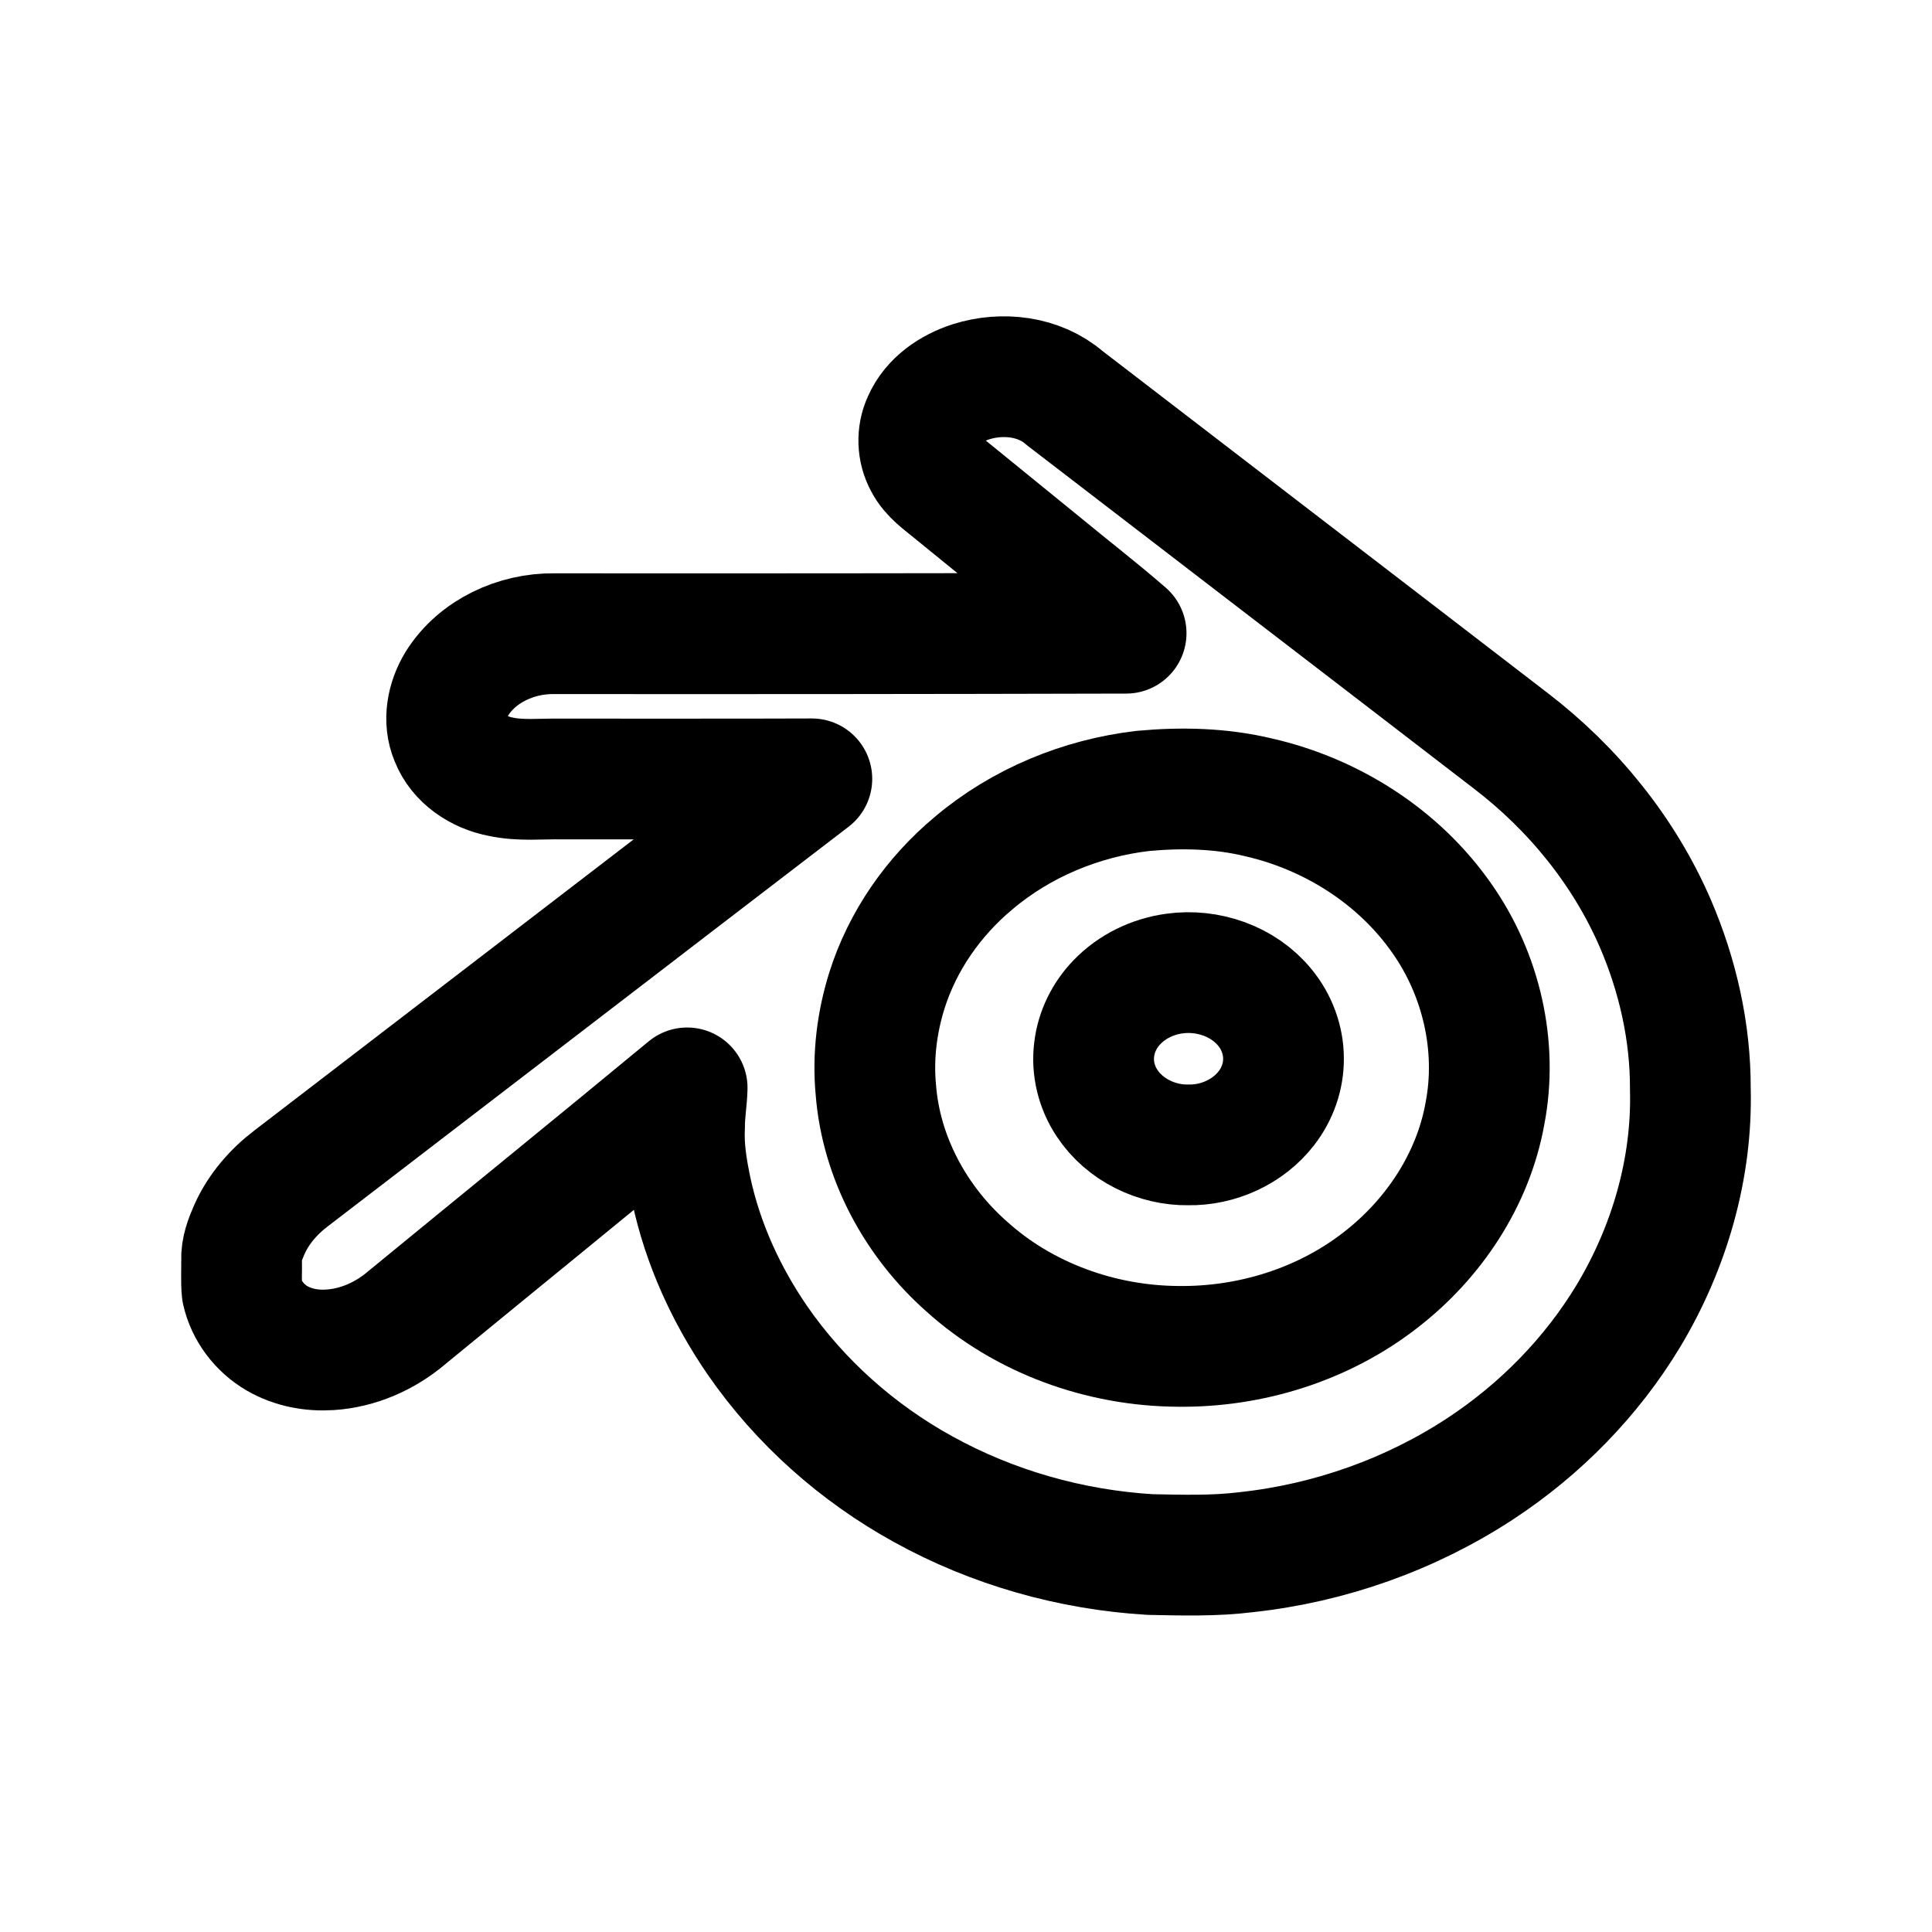 <svg width="24" height="24" viewBox="0 0 24 24" fill="none" xmlns="http://www.w3.org/2000/svg">
<path d="M13.223 4.943C12.909 4.671 12.451 4.62 12.064 4.742C11.814 4.822 11.573 4.984 11.466 5.231C11.39 5.395 11.397 5.593 11.484 5.751C11.562 5.904 11.709 6 11.837 6.107C12.205 6.407 12.574 6.706 12.942 7.006C13.29 7.294 13.649 7.57 13.989 7.866C11.62 7.872 9.251 7.874 6.882 7.872C6.415 7.866 5.93 8.087 5.678 8.489C5.554 8.691 5.503 8.951 5.597 9.174C5.697 9.431 5.953 9.598 6.217 9.648C6.468 9.703 6.725 9.672 6.98 9.677C8.015 9.676 9.05 9.679 10.085 9.675C7.928 11.327 5.775 12.984 3.618 14.637C3.399 14.803 3.212 15.018 3.099 15.271C3.046 15.392 2.995 15.521 3.001 15.657C3.004 15.784 2.994 15.912 3.007 16.04C3.06 16.284 3.225 16.499 3.441 16.625C3.639 16.74 3.872 16.783 4.098 16.768C4.45 16.746 4.787 16.596 5.054 16.368C6.214 15.416 7.38 14.47 8.536 13.514C8.532 13.675 8.502 13.834 8.504 13.995C8.489 14.258 8.533 14.519 8.586 14.776C8.729 15.448 9.02 16.084 9.408 16.649C9.938 17.416 10.653 18.051 11.469 18.5C12.332 18.977 13.303 19.252 14.287 19.311C14.687 19.319 15.089 19.331 15.487 19.281C16.518 19.169 17.523 18.813 18.39 18.244C19.133 17.756 19.772 17.105 20.231 16.343C20.737 15.499 21.024 14.515 20.998 13.529C21.001 12.825 20.843 12.124 20.566 11.478C20.178 10.578 19.541 9.794 18.764 9.2C16.918 7.779 15.069 6.363 13.223 4.943Z" stroke="black" stroke-width="1.5" stroke-linecap="round" stroke-linejoin="round"/>
<path d="M12.092 10.724C12.684 10.222 13.431 9.914 14.2 9.825C14.678 9.781 15.166 9.792 15.634 9.905C16.54 10.111 17.378 10.643 17.911 11.408C18.4 12.102 18.608 12.995 18.447 13.83C18.3 14.655 17.807 15.394 17.148 15.902C16.438 16.455 15.532 16.736 14.636 16.725C13.678 16.72 12.716 16.375 12.004 15.729C11.375 15.172 10.945 14.38 10.88 13.537C10.841 13.124 10.893 12.704 11.016 12.309C11.21 11.69 11.596 11.138 12.092 10.724Z" stroke="black" stroke-width="1.5" stroke-linecap="round" stroke-linejoin="round"/>
<path d="M14.589 12.094C15.002 12.036 15.448 12.189 15.713 12.516C15.859 12.693 15.944 12.92 15.944 13.149C15.946 13.371 15.868 13.591 15.732 13.766C15.505 14.06 15.132 14.229 14.761 14.222C14.37 14.228 13.972 14.036 13.754 13.706C13.622 13.511 13.562 13.267 13.593 13.033C13.619 12.815 13.722 12.608 13.874 12.451C14.062 12.254 14.321 12.13 14.589 12.094Z" stroke="black" stroke-width="1.5" stroke-linecap="round" stroke-linejoin="round"/>
</svg>